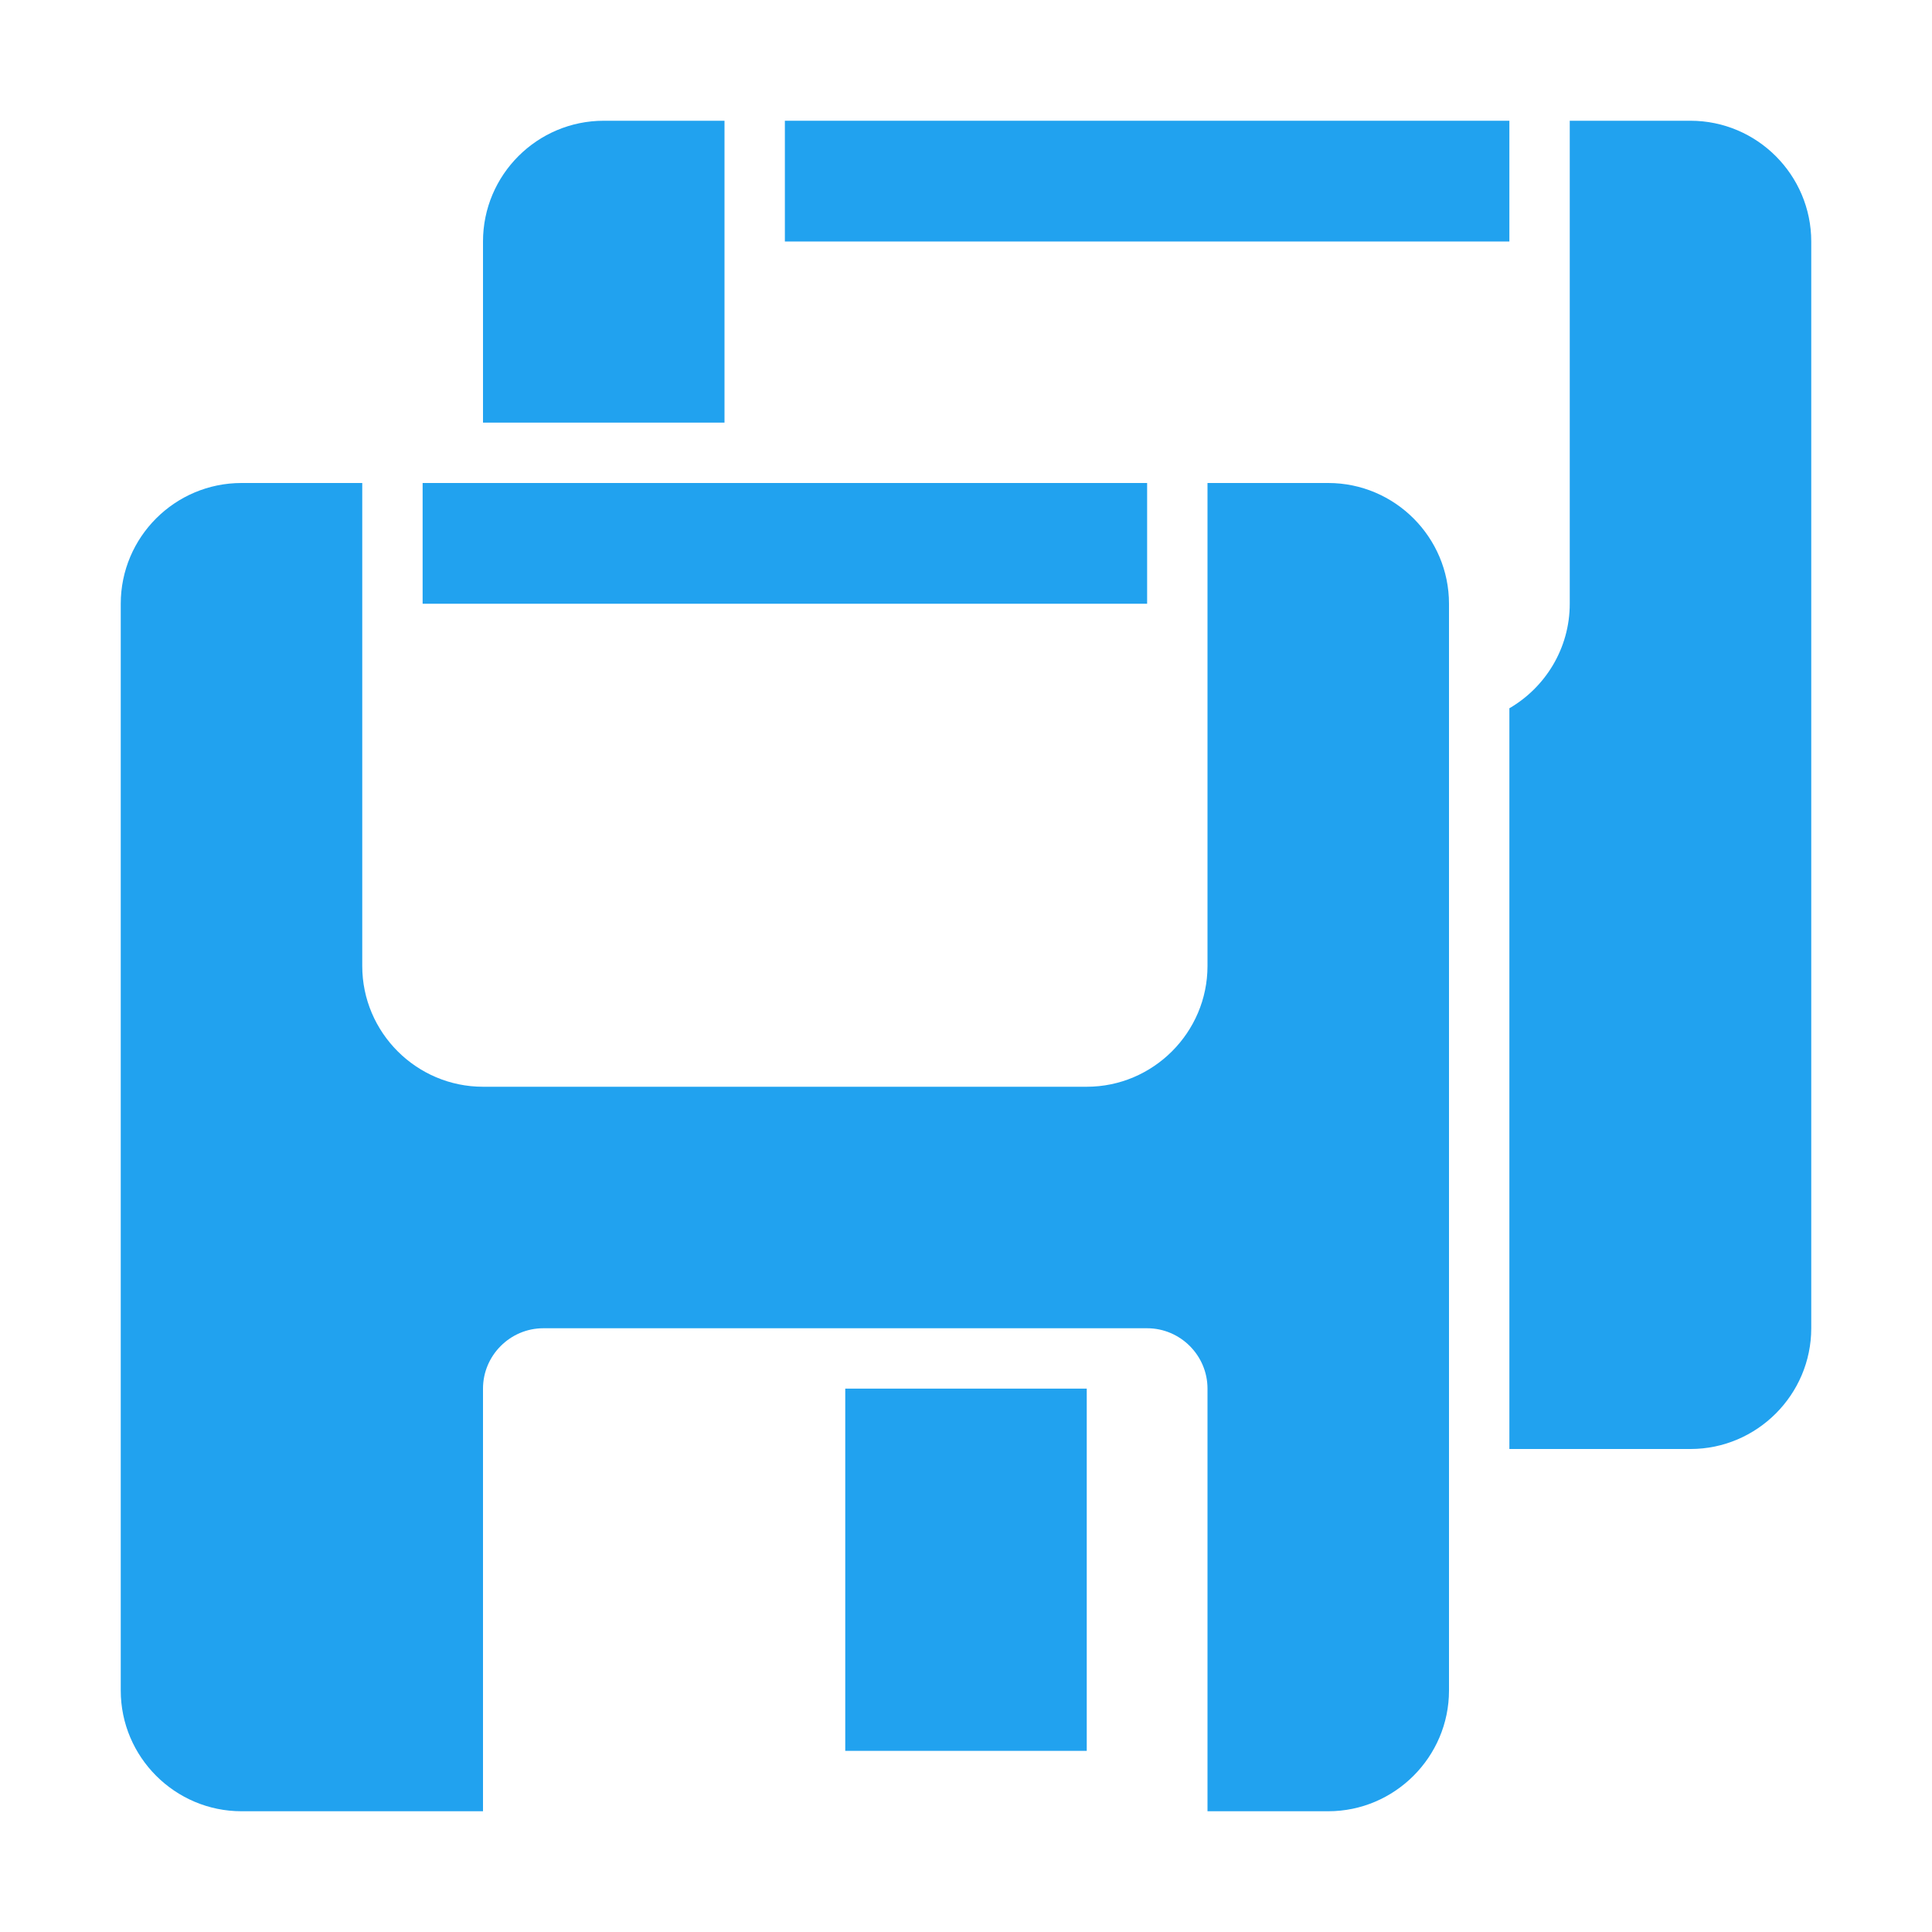 <?xml version="1.0" encoding="UTF-8"?>
<!DOCTYPE svg PUBLIC "-//W3C//DTD SVG 1.1//EN" "http://www.w3.org/Graphics/SVG/1.1/DTD/svg11.dtd">
<svg xmlns="http://www.w3.org/2000/svg" xml:space="preserve" width="1024px" height="1024px" shape-rendering="geometricPrecision" text-rendering="geometricPrecision" image-rendering="optimizeQuality" fill-rule="evenodd" clip-rule="evenodd" viewBox="0 0 10240 10240" xmlns:xlink="http://www.w3.org/1999/xlink">
	<title>floppy_disks icon</title>
	<desc>floppy_disks icon from the IconExperience.com O-Collection. Copyright by INCORS GmbH (www.incors.com).</desc>
	<path id="curve3" fill="#21a2ef" d="M4160,640 8000,640 8000,1280 4160,1280z"/>
	<path id="curve2" fill="#21a2ef" d="M3200 640l640 0 0 1600 -1280 0 0 -960c0,-353 287,-640 640,-640zm5120 0l640 0c353,0 640,288 640,640l0 5760c0,352 -288,640 -640,640l-960 0 0 -3926c191,-111 320,-318 320,-554l0 -2560z"/>
	<path id="curve1" fill="#21a2ef" d="M2240,2560 6080,2560 6080,3200 2240,3200z"/>
	<path id="curve0" fill="#21a2ef" d="M1280 2560l640 0 0 2560c0,353 288,640 640,640l3200 0c352,0 640,-288 640,-640l0 -2560 640 0c353,0 640,288 640,640l0 5760c0,352 -288,640 -640,640l-640 0 0 -2240c0,-176 -144,-320 -320,-320l-3200 0c-176,0 -320,144 -320,320l0 2240 -1280 0c-352,0 -640,-287 -640,-640l0 -5760c0,-353 287,-640 640,-640zm3200 4800l1280 0 0 1920 -1280 0 0 -1920z"/>
</svg>

